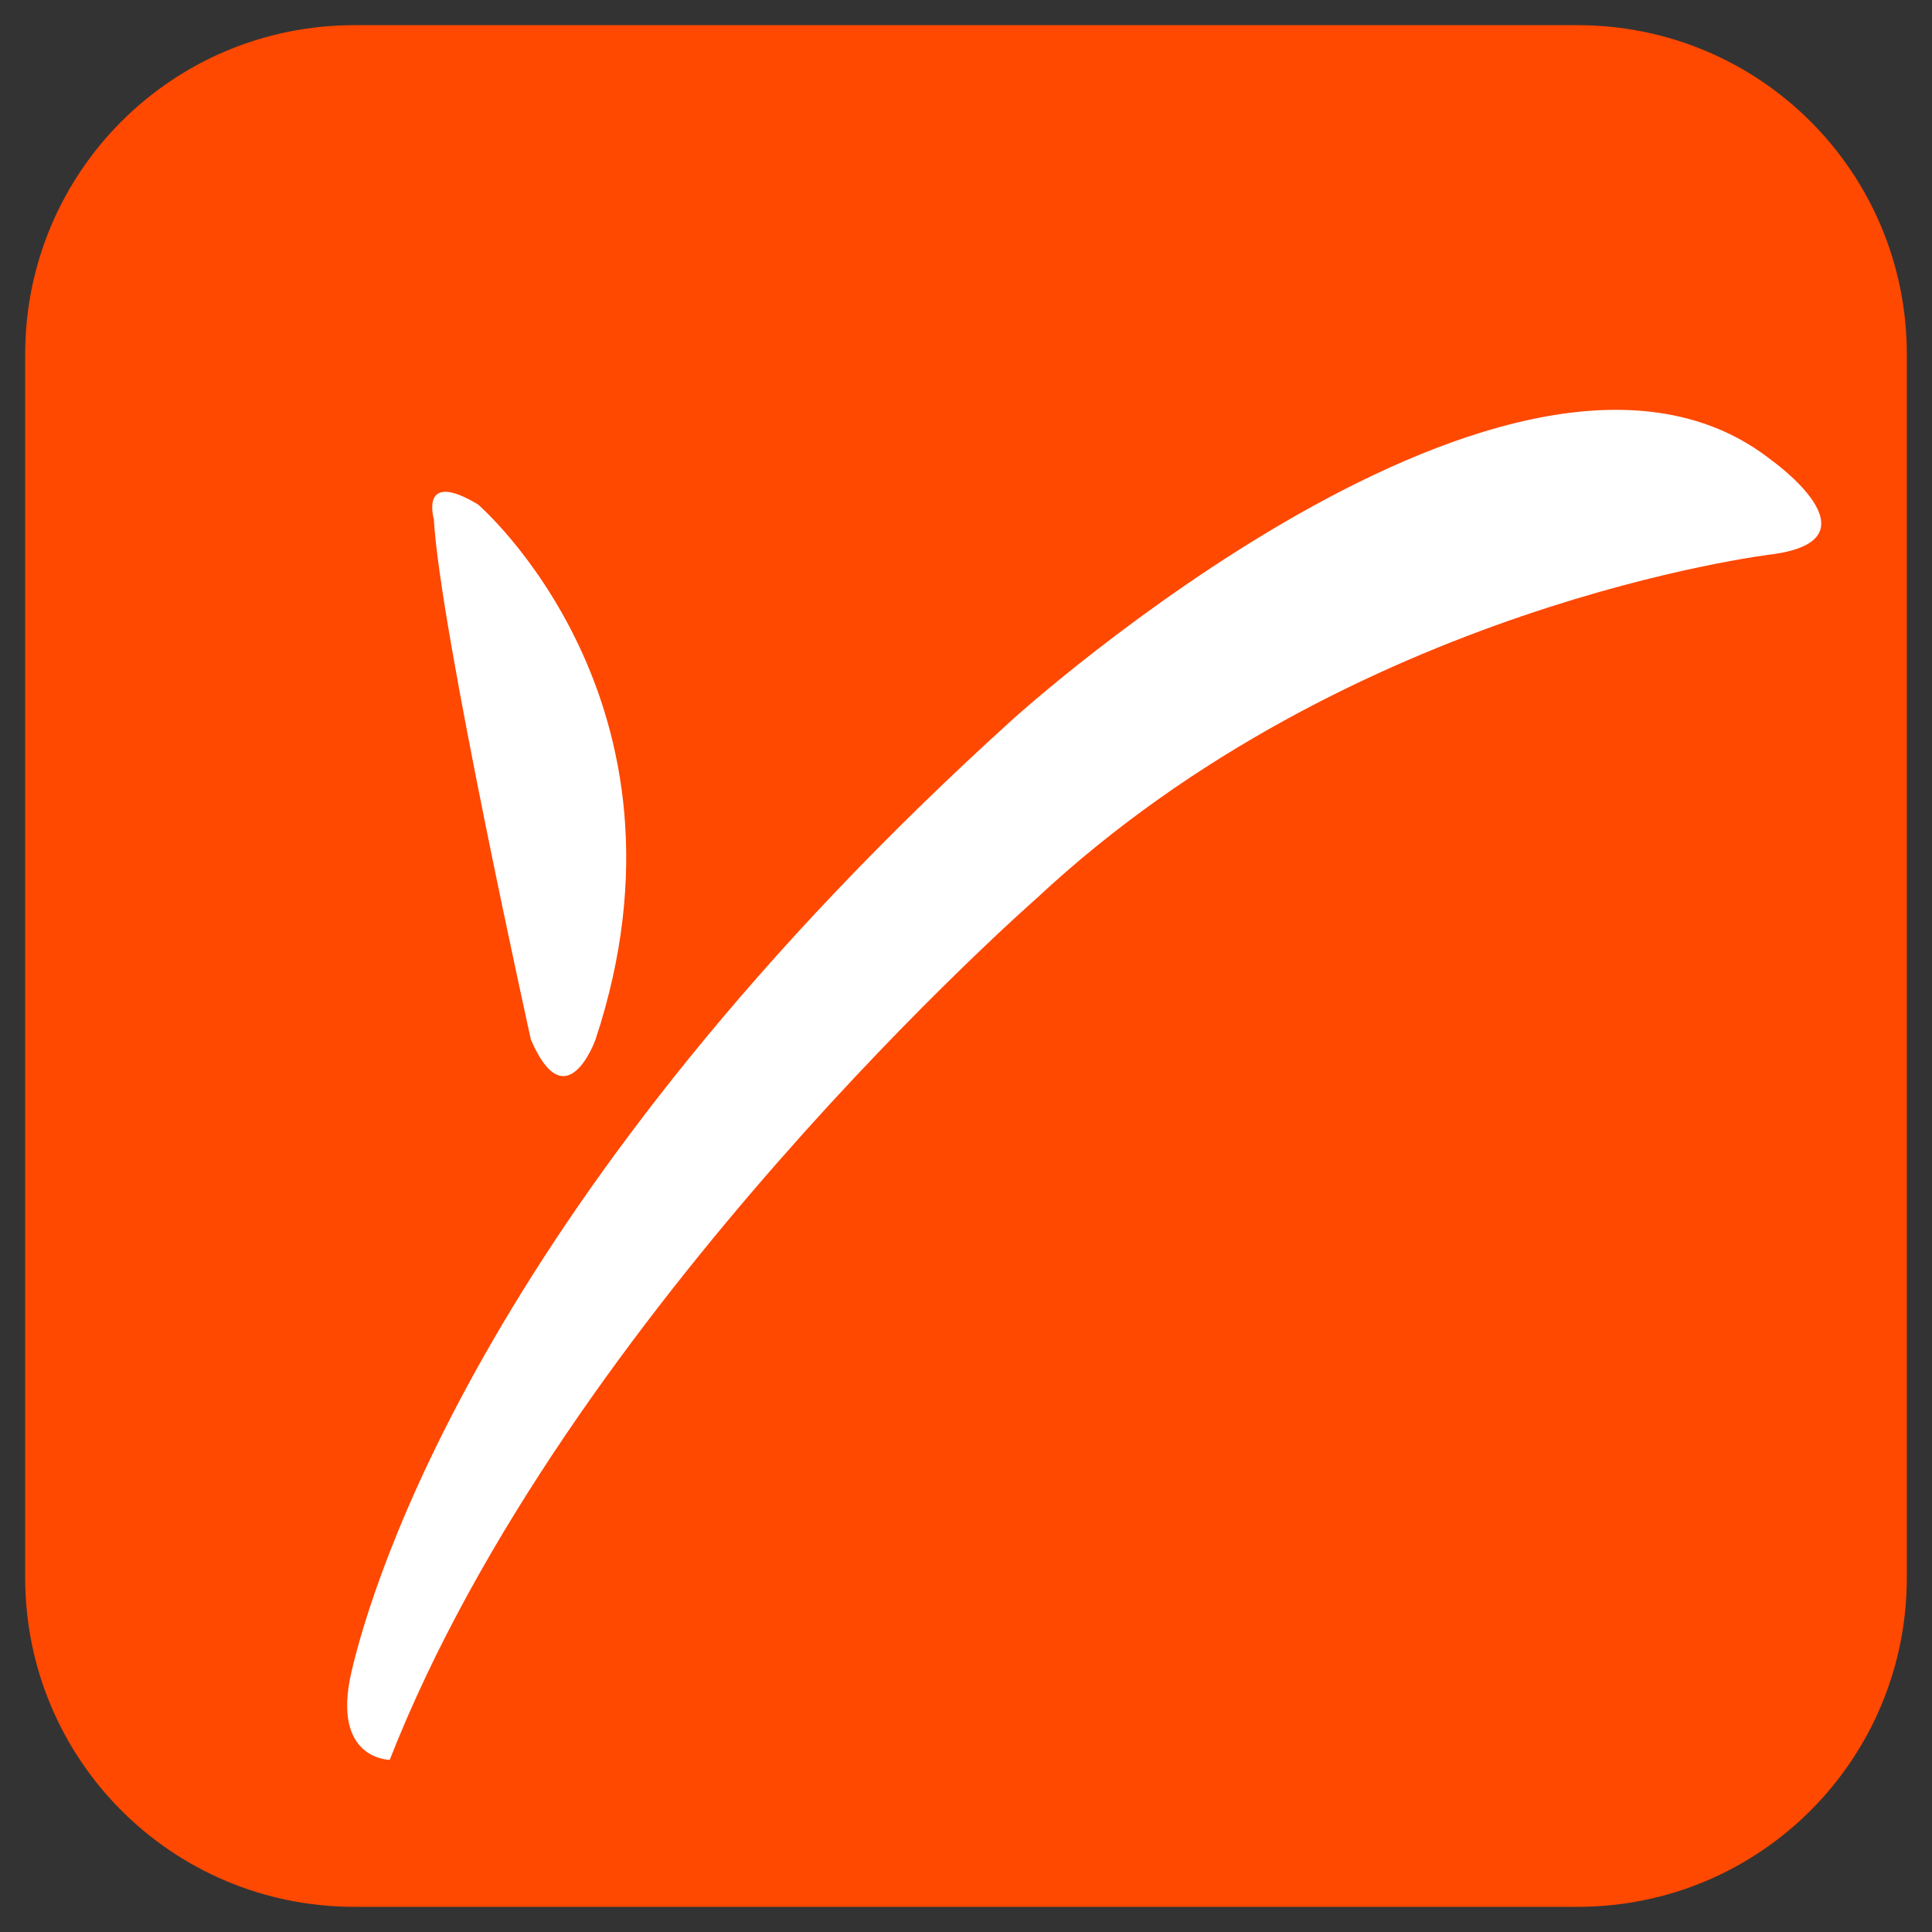 <svg xmlns="http://www.w3.org/2000/svg" xmlns:xlink="http://www.w3.org/1999/xlink" viewBox="0 0 500 500"><rect x="0" y="0" width="500" height="500" fill="#333333" stroke="none"/><symbol id="A" viewBox="-32 -32 64 64"><path d="M32 20.8C32 27 27 32 20.8 32h-41.6C-27 32-32 27-32 20.8v-41.6C-32-27-27-32-20.8-32h41.6C27-32 32-27 32-20.8v41.6z" fill="#ff4800"/><path d="M-18.1-15.2c.2 3.7 3.3 17.7 3.3 17.7 1.2 2.8 2.2 0 2.2 0 3.8-11.5-4-18.2-4-18.2-2-1.2-1.5.5-1.5.5m45.5-2s3.8 2.7 0 3.2c0 0-14.3 1.7-25 11.7 0 0-16 14-22 29.3 0 0-2 0-1.3-3S-16.3 7.8 1.6-8.4c0 0 17.2-15.6 25.8-8.8" fill="#fff"/></symbol><defs><path id="B" d="M6.5 6.5h487v487H6.5z"/></defs><clipPath id="C"><use xlink:href="#B"/></clipPath><g clip-path="url(#C)"><use xlink:href="#A" width="64" height="64" x="-32" y="-32" transform="matrix(7.609 0 0 7.609 250 250)"/></g></svg>